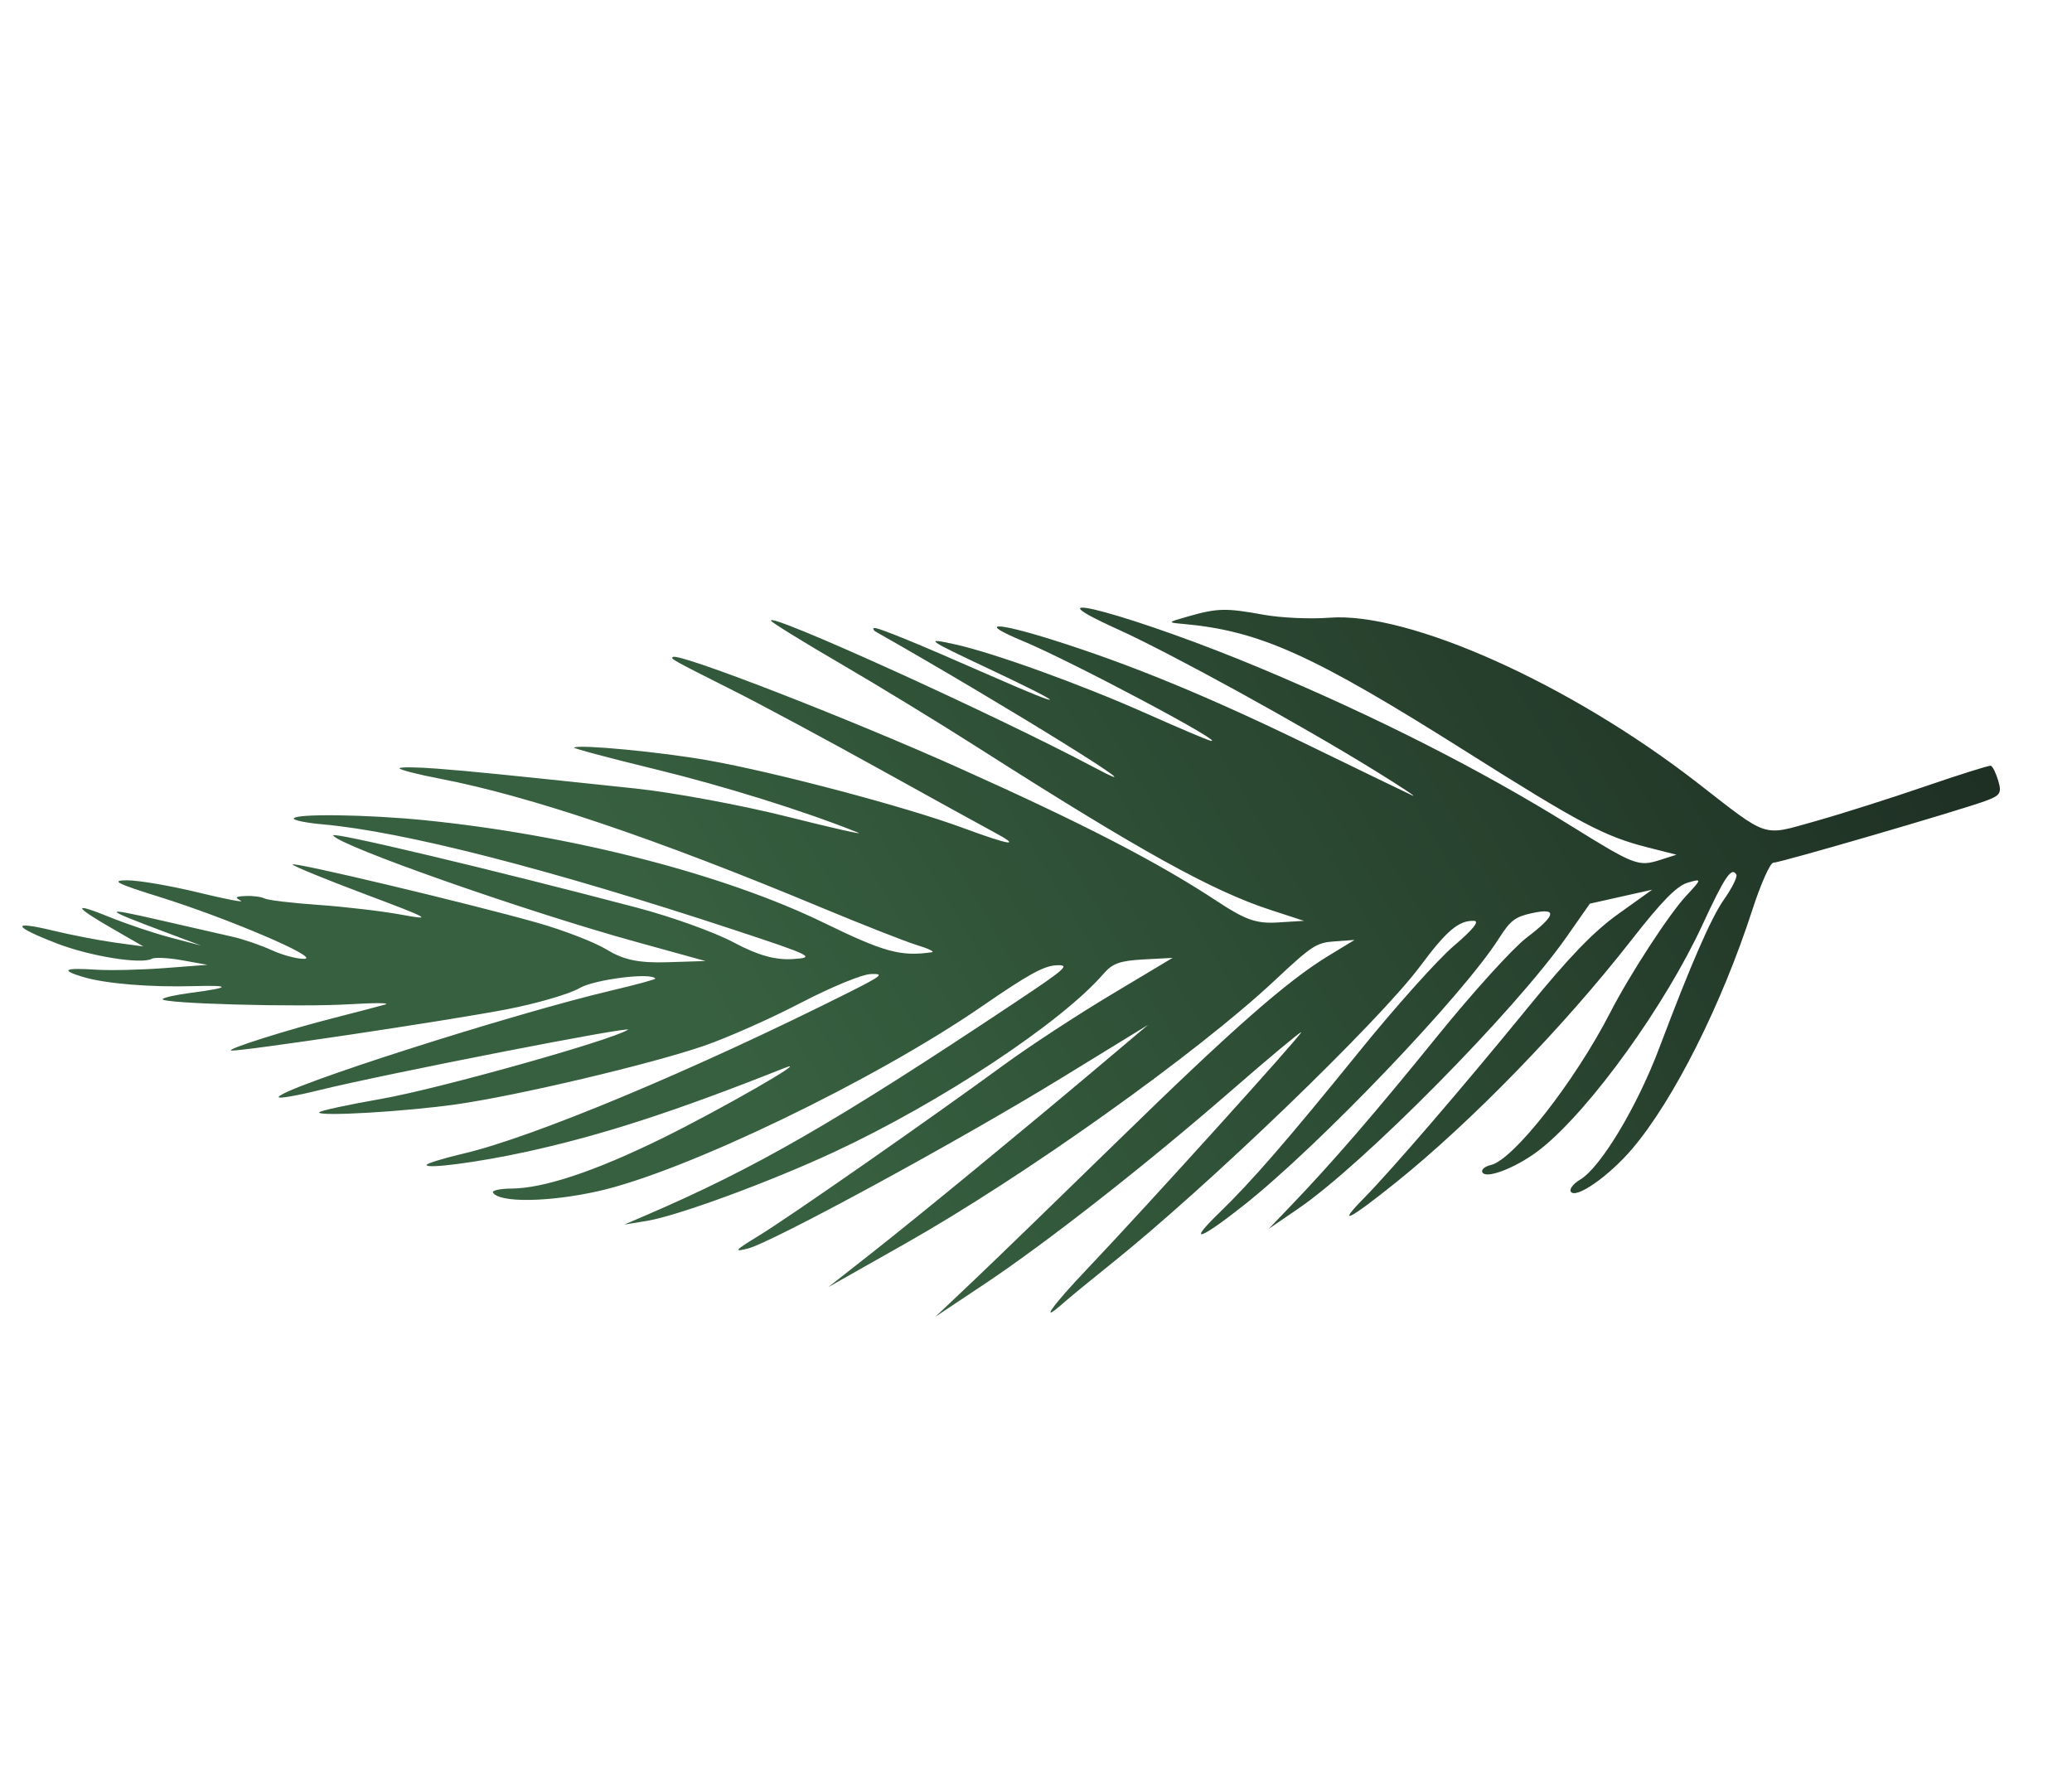 <svg width="375" height="323" viewBox="0 0 375 323" fill="none" xmlns="http://www.w3.org/2000/svg">
<g filter="url(#filter0_d)">
<path d="M27.491 169.558C25.615 170.605 16.341 169.118 10.348 166.808C2.289 163.701 1.901 162.603 9.515 164.444C12.891 165.26 17.969 166.245 20.8 166.632L25.947 167.335L20.481 164.183C13.222 159.998 13.008 159.241 19.875 162.032C22.966 163.289 27.946 164.959 30.942 165.744L36.389 167.17L29.781 164.688C18.5 160.451 18.35 160.145 28.709 162.519C34.229 163.784 40.287 165.169 42.172 165.596C44.057 166.023 47.22 167.112 49.203 168.018C51.187 168.924 53.836 169.621 55.092 169.568C58.117 169.44 41.145 162.195 28.806 158.348C21.072 155.938 19.951 155.359 23.015 155.358C25.104 155.357 30.897 156.351 35.89 157.566C40.881 158.781 44.335 159.444 43.563 159.037C42.433 158.441 42.615 158.279 44.501 158.199C45.787 158.143 47.315 158.347 47.892 158.651C48.471 158.954 52.861 159.477 57.647 159.812C62.434 160.146 69.218 160.948 72.725 161.593C78.469 162.65 77.82 162.286 66.195 157.918C59.097 155.25 53.14 152.816 52.958 152.507C52.572 151.854 84.49 159.445 97.174 163.022C101.936 164.365 107.648 166.575 109.868 167.933C112.879 169.776 115.655 170.348 120.793 170.188L127.682 169.972L115.044 166.481C95.056 160.96 61.432 149.141 60.3 147.238C59.834 146.453 88.64 153.301 115.299 160.314C121.496 161.944 129.353 164.767 132.76 166.589C137.139 168.929 140.284 169.817 143.493 169.617C147.716 169.354 146.993 168.991 133.099 164.408C99.419 153.298 73.061 146.533 58.334 145.221C55.412 144.96 53.088 144.487 53.17 144.168C53.405 143.255 66.583 143.439 77.035 144.498C103.582 147.19 131.093 154.274 149.143 163.067C160.053 168.38 163.007 169.186 168.639 168.382C169.228 168.298 168.028 167.717 165.973 167.092C163.918 166.465 156.013 163.359 148.407 160.189C118.641 147.783 95.85 140.088 79.61 136.962C75.539 136.179 72.254 135.331 72.311 135.079C72.368 134.827 75.413 134.856 79.079 135.144C85.65 135.659 90.295 136.124 114.945 138.732C121.82 139.459 134.214 141.756 142.486 143.837C150.758 145.918 156.519 147.216 155.29 146.722C145.523 142.802 131.035 138.277 118.441 135.213C110.211 133.211 103.664 131.461 103.893 131.326C104.908 130.726 119.675 132.137 128.157 133.644C140.391 135.817 163.921 142.051 174.163 145.833C183.057 149.116 185.025 149.378 179.777 146.579C177.931 145.595 168.621 140.462 159.09 135.175C149.559 129.888 137.747 123.541 132.841 121.071C121.53 115.377 121.28 115.238 121.806 114.927C123.035 114.2 153.369 125.972 173.41 134.951C196.044 145.093 209.516 152.05 220.307 159.169C225.424 162.544 227.39 163.229 231.267 162.988L235.992 162.694L229.99 160.737C219.339 157.266 206.259 150.008 176.925 131.292C169.981 126.861 158.82 120.045 152.124 116.142C145.427 112.24 139.773 108.751 139.558 108.388C138.434 106.485 179.979 125.338 198.025 134.919C212.173 142.43 182.424 123.94 158.512 110.36C158.099 110.126 157.94 109.827 158.161 109.697C158.602 109.436 165.66 112.317 179.452 118.388C193.712 124.665 193.486 123.904 179.076 117.12C167.66 111.746 167.168 111.394 172.829 112.641C179.889 114.198 195.71 119.92 207.575 125.207C213.121 127.679 218.264 129.865 219.005 130.067C222.939 131.133 193.932 115.701 185.133 112.047C176.908 108.63 179.902 108.497 190.446 111.81C204.508 116.228 218.664 122.056 236.968 130.966C246.064 135.393 254.43 139.446 255.559 139.973C256.689 140.499 253.724 138.524 248.971 135.584C235.353 127.158 211.864 114.244 202.208 109.874C184.026 101.645 206.068 107.693 228.314 117.037C249.3 125.851 267.931 135.319 284.295 145.484C295.859 152.668 296.528 152.923 300.481 151.662L303.413 150.725L298.16 149.39C290.397 147.415 285.978 145.08 265.406 132.086C237.572 114.504 227.987 110.182 214.072 108.939C211.236 108.686 211.258 108.658 215.156 107.553C220.366 106.077 221.877 106.046 228.673 107.279C231.809 107.848 237.159 108.094 240.563 107.824C254.932 106.688 284.175 119.806 307.232 137.732C320.215 147.825 318.851 147.374 328.36 144.712C333.001 143.413 341.953 140.577 348.255 138.411C354.556 136.244 359.979 134.539 360.303 134.623C360.627 134.707 361.232 135.919 361.647 137.319C362.308 139.552 362.034 139.998 359.394 140.971C354.7 142.703 322.123 152.197 320.956 152.173C320.383 152.163 318.668 156.004 317.145 160.711C311.594 177.864 302.891 195.177 295.393 203.981C291.165 208.945 285.133 213.14 284.286 211.707C284.006 211.233 284.767 210.261 285.977 209.545C289.678 207.357 296.272 196.388 300.294 185.732C306.054 170.469 309.687 162.133 312.011 158.835C313.479 156.752 314.487 154.719 314.249 154.317C313.388 152.862 312.158 154.686 308.121 163.405C301.367 177.992 288.067 196.493 279.083 203.799C275.027 207.099 269.073 209.555 268.3 208.248C268.011 207.759 268.691 207.158 269.831 206.896C273.907 205.955 285.01 191.774 291.396 179.35C294.939 172.458 302.062 161.505 305.177 158.159C308.043 155.083 308.049 155.016 305.44 155.789C303.472 156.372 300.772 159.122 295.332 166.087C282.925 181.971 266.35 199.036 252.594 210.092C244.132 216.891 241.78 218.045 246.836 212.914C251.795 207.883 264.93 192.615 276.34 178.619C284.005 169.215 288.403 164.653 292.9 161.436L299.024 157.056L293.382 158.321L287.74 159.585L283.481 165.669C274.174 178.967 246.821 206.671 235.008 214.765L229.613 218.462L233.564 214.338C241.248 206.318 248.834 197.532 260.25 183.433C266.6 175.589 273.808 167.639 276.267 165.768C281.666 161.654 281.965 160.273 277.231 161.308C274.214 161.967 273.335 162.641 271.284 165.876C264.726 176.22 238.663 203.474 225.025 214.249C217.077 220.528 214.802 221.232 220.606 215.614C226.478 209.933 233.019 202.395 246.057 186.286C252.53 178.289 260.199 169.721 263.101 167.245C266.613 164.248 267.837 162.728 266.765 162.694C264.017 162.61 261.829 164.45 257.09 170.826C249.535 180.994 218.494 210.89 200.912 224.934C197.441 227.708 193.57 230.887 192.311 231.999C187.972 235.829 190.396 232.411 196.783 225.69C207.309 214.615 235.907 182.974 235.488 182.866C235.275 182.811 229.596 187.555 222.869 193.41C207.464 206.816 189.381 220.986 178.058 228.524L169.306 234.352L176.01 228.007C179.698 224.518 191.497 213.086 202.231 202.603C223.081 182.24 232.926 173.588 240.455 169.01L245.155 166.153L241.571 166.411C238.223 166.652 237.504 167.121 230.67 173.518C216.554 186.733 185.358 208.951 163.816 221.137L149.887 229.016L157.82 222.783C166.238 216.168 185.128 200.639 199.252 188.723L207.778 181.529L192.007 191.205C173.526 202.546 139.674 220.951 135.305 222.034C132.683 222.685 132.969 222.359 137.387 219.661C142.804 216.353 168.181 198.659 181.807 188.689C186.267 185.426 194.935 179.751 201.07 176.078L212.224 169.4L206.969 169.682C202.733 169.911 201.336 170.404 199.763 172.231C192.125 181.097 170.338 195.522 150.941 204.555C139.376 209.942 122.656 216.095 117.106 217.007L112.983 217.684L116.689 216.091C136.745 207.472 151.109 199.194 183.728 177.462C193.019 171.273 193.753 170.609 191.16 170.742C188.888 170.859 186.069 172.417 177.758 178.145C158.241 191.596 123.932 208.126 108.247 211.637C99.285 213.643 90.333 213.758 89.224 211.883C88.997 211.499 90.504 211.173 92.573 211.161C98.412 211.122 107.669 208.041 119.736 202.117C130.259 196.952 147.038 187.323 142.085 189.293C122.204 197.199 108.976 201.498 95.311 204.495C86.671 206.39 77.012 207.66 77.215 206.876C77.287 206.593 80.311 205.665 83.934 204.815C96.545 201.854 125.628 189.696 153.287 175.82C159.669 172.619 160.143 172.235 157.612 172.327C155.992 172.385 150.501 174.648 144.859 177.581C139.41 180.415 131.54 183.904 127.371 185.335C117.705 188.653 93.782 194.308 82.679 195.901C73.415 197.228 57.551 198.159 57.756 197.363C57.826 197.093 62.942 195.985 69.127 194.901C79.297 193.118 110.498 184.371 113.629 182.425C115.048 181.544 69.202 190.511 57.643 193.376C53.593 194.379 50.351 194.931 50.435 194.6C50.868 192.917 92.68 179.533 110.847 175.263C115.194 174.24 118.683 173.289 118.6 173.148C117.918 171.996 107.567 173.296 104.89 174.871C103.078 175.936 97.138 177.668 91.689 178.719C81.108 180.762 42.969 186.461 41.834 186.169C40.907 185.932 51.987 182.425 60.63 180.221C64.517 179.23 68.592 178.164 69.685 177.852C70.779 177.54 67.889 177.516 63.263 177.796C54.043 178.356 29.229 177.682 29.435 176.877C29.507 176.6 31.859 176.076 34.662 175.713C41.737 174.795 41.946 174.31 35.182 174.51C27.302 174.744 19.203 174.087 15.141 172.885C10.808 171.604 11.564 171.152 17.4 171.538C19.923 171.704 25.489 171.576 29.77 171.251L37.552 170.66L33.002 169.841C30.499 169.39 28.019 169.263 27.491 169.558Z" fill="url(#paint0_linear)"/>
</g>
<defs>
<filter id="filter0_d" x="0" y="0" width="378.993" height="330.903" filterUnits="userSpaceOnUse" color-interpolation-filters="sRGB">
<feFlood flood-opacity="0" result="BackgroundImageFix"/>
<feColorMatrix in="SourceAlpha" type="matrix" values="0 0 0 0 0 0 0 0 0 0 0 0 0 0 0 0 0 0 127 0" result="hardAlpha"/>
<feOffset dy="4"/>
<feGaussianBlur stdDeviation="2"/>
<feComposite in2="hardAlpha" operator="out"/>
<feColorMatrix type="matrix" values="0 0 0 0 0 0 0 0 0 0 0 0 0 0 0 0 0 0 0.25 0"/>
<feBlend mode="normal" in2="BackgroundImageFix" result="effect1_dropShadow"/>
<feBlend mode="normal" in="SourceGraphic" in2="effect1_dropShadow" result="shape"/>
</filter>
<linearGradient id="paint0_linear" x1="51.066" y1="243.295" x2="327.927" y2="79.608" gradientUnits="userSpaceOnUse">
<stop offset="0.307" stop-color="#376040"/>
<stop offset="1" stop-color="#1E2F23"/>
</linearGradient>
</defs>
</svg>
